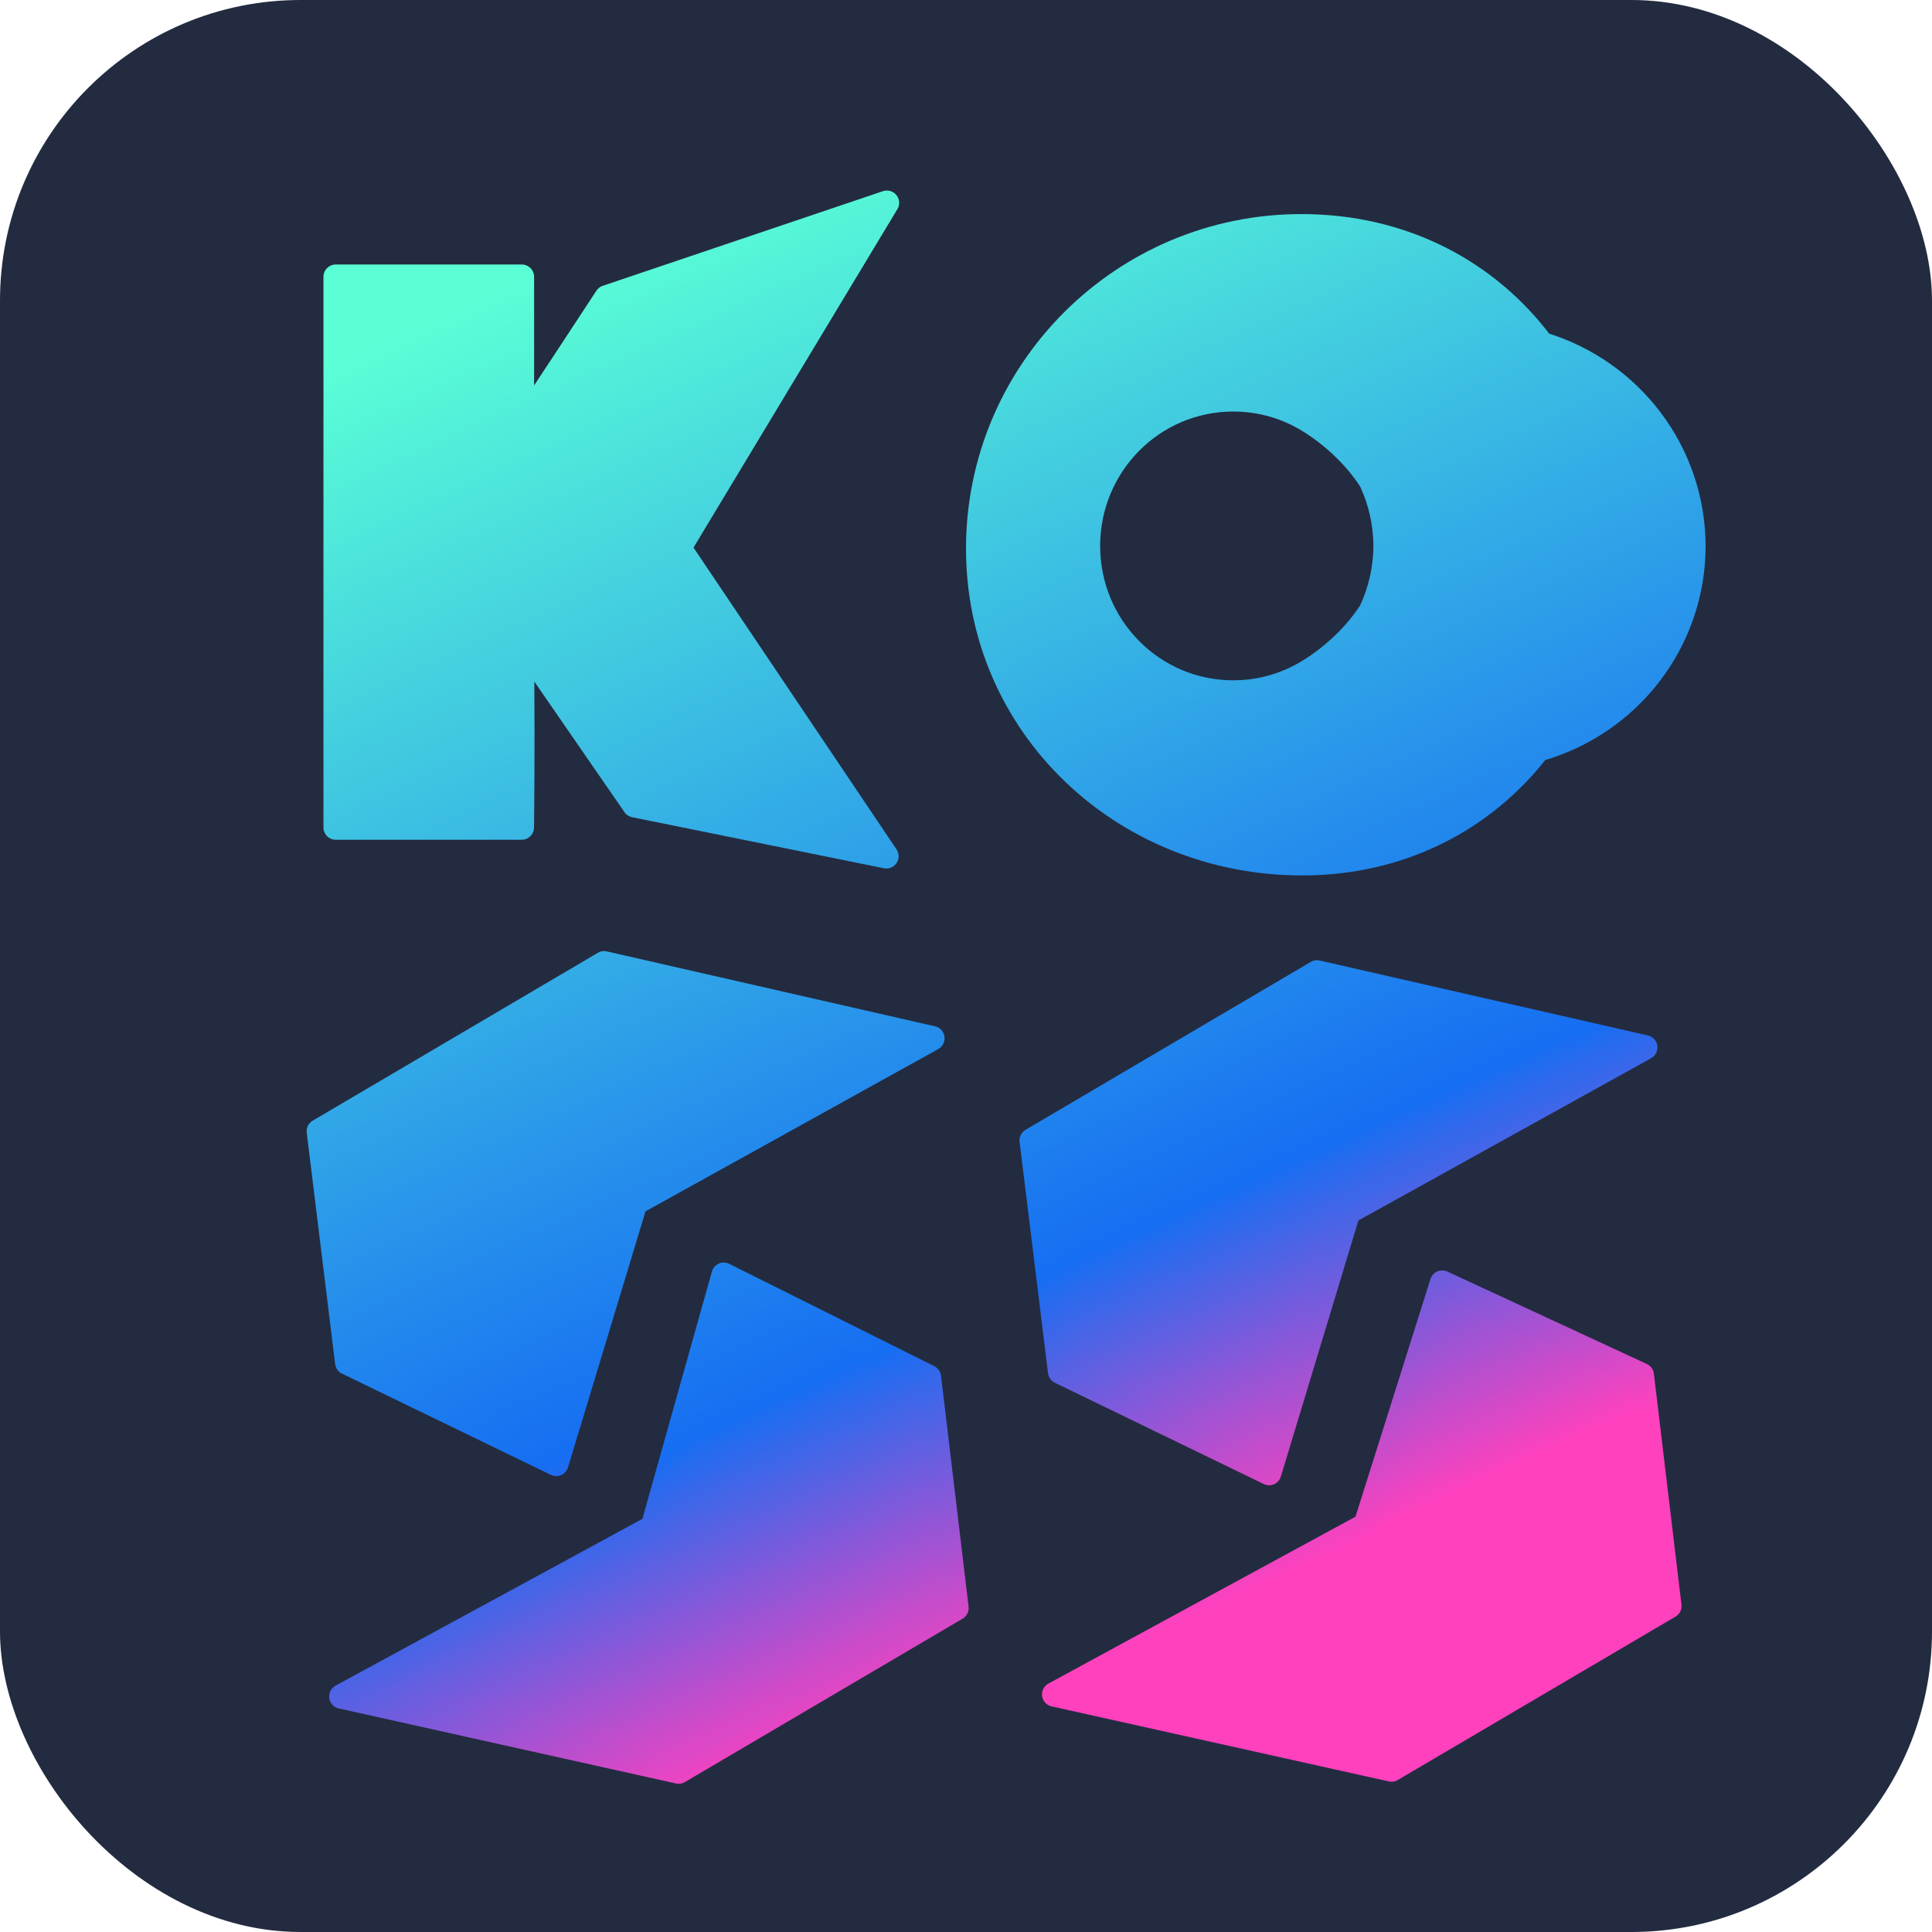 <?xml version="1.0" encoding="UTF-8" standalone="no"?>
<!-- Created with Inkscape (http://www.inkscape.org/) -->

<svg
   xmlns:dc="http://purl.org/dc/elements/1.1/"
   xmlns:cc="http://creativecommons.org/ns#"
   xmlns:rdf="http://www.w3.org/1999/02/22-rdf-syntax-ns#"
   xmlns:svg="http://www.w3.org/2000/svg"
   xmlns="http://www.w3.org/2000/svg"
   xmlns:xlink="http://www.w3.org/1999/xlink"
   xmlns:sodipodi="http://sodipodi.sourceforge.net/DTD/sodipodi-0.dtd"
   xmlns:inkscape="http://www.inkscape.org/namespaces/inkscape"
   width="128px"
   height="128px"
   viewBox="0 0 128 128"
   version="1.1"
   id="SVGRoot"
   inkscape:version="0.92.3 (2405546, 2018-03-11)"
   sodipodi:docname="logo-filled.svg"
   inkscape:export-filename="/home/xypnox/Projects/KOSS/design/logo/exported/koss-logo-small.png"
   inkscape:export-xdpi="96"
   inkscape:export-ydpi="96">
  <sodipodi:namedview
     id="base"
     pagecolor="#ffffff"
     bordercolor="#666666"
     borderopacity="1.0"
     inkscape:pageopacity="0.0"
     inkscape:pageshadow="2"
     inkscape:zoom="2.8284271"
     inkscape:cx="67.732422"
     inkscape:cy="96.397311"
     inkscape:document-units="px"
     inkscape:current-layer="layer1"
     showgrid="false"
     inkscape:window-width="1920"
     inkscape:window-height="1080"
     inkscape:window-x="0"
     inkscape:window-y="0"
     inkscape:window-maximized="0"
     inkscape:grid-bbox="true"
     inkscape:snap-bbox="true"
     inkscape:bbox-paths="true"
     inkscape:bbox-nodes="true"
     inkscape:snap-bbox-edge-midpoints="true"
     inkscape:snap-bbox-midpoints="true"
     inkscape:object-paths="true"
     inkscape:snap-intersection-paths="true"
     inkscape:snap-smooth-nodes="true"
     inkscape:snap-midpoints="true"
     inkscape:snap-object-midpoints="true"
     inkscape:snap-center="true"
     inkscape:snap-text-baseline="true"
     inkscape:snap-page="true"
     showguides="false"
     inkscape:guide-bbox="true"
     inkscape:snap-global="true">
    <sodipodi:guide
       position="64,128"
       orientation="1,0"
       id="guide1523"
       inkscape:locked="false" />
    <sodipodi:guide
       position="38.408,98.136"
       orientation="1,0"
       id="guide837"
       inkscape:locked="false" />
    <sodipodi:guide
       position="44.03,106.694"
       orientation="-0.32,0.947"
       id="guide839"
       inkscape:locked="false" />
  </sodipodi:namedview>
  <defs
     id="defs916">
    <linearGradient
       inkscape:collect="always"
       xlink:href="#linearGradient969"
       id="linearGradient926"
       gradientUnits="userSpaceOnUse"
       gradientTransform="matrix(0.155,0,0,0.155,4.59,-27.408)"
       x1="460.021"
       y1="835.218"
       x2="217.85"
       y2="304.999" />
    <linearGradient
       id="linearGradient969"
       inkscape:collect="always">
      <stop
         id="stop963"
         offset="0"
         style="stop-color:#ff41be;stop-opacity:1" />
      <stop
         style="stop-color:#166ef2;stop-opacity:1"
         offset="0.243"
         id="stop965" />
      <stop
         id="stop967"
         offset="1"
         style="stop-color:#5affd6;stop-opacity:1" />
    </linearGradient>
    <linearGradient
       inkscape:collect="always"
       xlink:href="#linearGradient969"
       id="linearGradient835"
       x1="76.002"
       y1="102.249"
       x2="38.408"
       y2="19.939"
       gradientUnits="userSpaceOnUse" />
    <linearGradient
       inkscape:collect="always"
       xlink:href="#linearGradient969"
       id="linearGradient926-3"
       gradientUnits="userSpaceOnUse"
       gradientTransform="matrix(0.155,0,0,0.155,0.753,-29.007)"
       x1="460.021"
       y1="835.218"
       x2="217.85"
       y2="304.999" />
    <linearGradient
       inkscape:collect="always"
       xlink:href="#linearGradient969"
       id="linearGradient928"
       gradientUnits="userSpaceOnUse"
       gradientTransform="matrix(3.373,0,0,3.373,-97.79,-511.854)"
       x1="50.388"
       y1="181.595"
       x2="39.242"
       y2="157.192" />
    <linearGradient
       inkscape:collect="always"
       xlink:href="#linearGradient969"
       id="linearGradient1527"
       gradientUnits="userSpaceOnUse"
       gradientTransform="matrix(0.155,0,0,0.155,8.753,-23.007)"
       x1="460.021"
       y1="835.218"
       x2="217.85"
       y2="304.999" />
    <linearGradient
       inkscape:collect="always"
       xlink:href="#linearGradient969"
       id="linearGradient1529"
       gradientUnits="userSpaceOnUse"
       gradientTransform="matrix(3.373,0,0,3.373,-89.79,-505.854)"
       x1="50.388"
       y1="181.595"
       x2="39.242"
       y2="157.192" />
    <linearGradient
       inkscape:collect="always"
       xlink:href="#linearGradient969"
       id="linearGradient1531"
       gradientUnits="userSpaceOnUse"
       gradientTransform="matrix(0.155,0,0,0.155,2.753,-23.007)"
       x1="460.021"
       y1="835.218"
       x2="217.85"
       y2="304.999" />
    <linearGradient
       inkscape:collect="always"
       xlink:href="#linearGradient969"
       id="linearGradient1533"
       gradientUnits="userSpaceOnUse"
       gradientTransform="matrix(3.373,0,0,3.373,-95.79,-505.854)"
       x1="50.388"
       y1="181.595"
       x2="39.242"
       y2="157.192" />
    <linearGradient
       inkscape:collect="always"
       xlink:href="#linearGradient969"
       id="linearGradient1543"
       gradientUnits="userSpaceOnUse"
       gradientTransform="matrix(0.155,0,0,0.155,6.753,-25.007)"
       x1="460.021"
       y1="835.218"
       x2="217.85"
       y2="304.999" />
    <linearGradient
       inkscape:collect="always"
       xlink:href="#linearGradient969"
       id="linearGradient1545"
       gradientUnits="userSpaceOnUse"
       gradientTransform="matrix(3.373,0,0,3.373,-91.79,-507.854)"
       x1="50.388"
       y1="181.595"
       x2="39.242"
       y2="157.192" />
    <linearGradient
       inkscape:collect="always"
       xlink:href="#linearGradient969"
       id="linearGradient1547"
       gradientUnits="userSpaceOnUse"
       gradientTransform="matrix(0.155,0,0,0.155,0.753,-25.007)"
       x1="460.021"
       y1="835.218"
       x2="217.85"
       y2="304.999" />
    <linearGradient
       inkscape:collect="always"
       xlink:href="#linearGradient969"
       id="linearGradient1549"
       gradientUnits="userSpaceOnUse"
       gradientTransform="matrix(3.373,0,0,3.373,-97.79,-507.854)"
       x1="50.388"
       y1="181.595"
       x2="39.242"
       y2="157.192" />
    <linearGradient
       inkscape:collect="always"
       xlink:href="#linearGradient969"
       id="linearGradient1567"
       gradientUnits="userSpaceOnUse"
       gradientTransform="matrix(0.155,0,0,0.155,5.697,-28.729)"
       x1="460.021"
       y1="835.218"
       x2="217.85"
       y2="304.999" />
    <linearGradient
       inkscape:collect="always"
       xlink:href="#linearGradient969"
       id="linearGradient1569"
       gradientUnits="userSpaceOnUse"
       gradientTransform="matrix(3.373,0,0,3.373,-92.846,-511.577)"
       x1="50.388"
       y1="181.595"
       x2="39.242"
       y2="157.192" />
  </defs>
  <g
     id="layer1"
     inkscape:groupmode="layer"
     inkscape:label="Layer 1"
     style="display:inline">
    <rect
       style="opacity:1;fill:#232b40;fill-opacity:1;fill-rule:nonzero;stroke:none;stroke-width:1.881;stroke-linecap:round;stroke-linejoin:round;stroke-miterlimit:3.5;stroke-dasharray:none;stroke-opacity:1;paint-order:stroke markers fill"
       id="rect896"
       width="128"
       height="128"
       x="7.1054274e-15"
       y="0"
       ry="19.911"
       inkscape:export-filename="/home/xypnox/Projects/KOSS/design/logo/exported/koss-filled-small.png"
       inkscape:export-xdpi="96.000008"
       inkscape:export-ydpi="96.000008" />
    <path
       style="color:#000000;font-style:normal;font-variant:normal;font-weight:normal;font-stretch:normal;font-size:medium;line-height:normal;font-family:sans-serif;font-variant-ligatures:normal;font-variant-position:normal;font-variant-caps:normal;font-variant-numeric:normal;font-variant-alternates:normal;font-feature-settings:normal;text-indent:0;text-align:start;text-decoration:none;text-decoration-line:none;text-decoration-style:solid;text-decoration-color:#000000;letter-spacing:normal;word-spacing:normal;text-transform:none;writing-mode:lr-tb;direction:ltr;text-orientation:mixed;dominant-baseline:auto;baseline-shift:baseline;text-anchor:start;white-space:normal;shape-padding:0;clip-rule:nonzero;display:inline;overflow:visible;visibility:visible;opacity:1;isolation:auto;mix-blend-mode:normal;color-interpolation:sRGB;color-interpolation-filters:linearRGB;solid-color:#000000;solid-opacity:1;vector-effect:none;fill:url(#linearGradient926-3);fill-opacity:1;fill-rule:nonzero;stroke:url(#linearGradient928);stroke-width:1.629;stroke-linecap:round;stroke-linejoin:round;stroke-miterlimit:3.5;stroke-dasharray:none;stroke-dashoffset:0;stroke-opacity:1;paint-order:stroke markers fill;color-rendering:auto;image-rendering:auto;shape-rendering:auto;text-rendering:auto;enable-background:accumulate"
       d="m 58.756,13.438 -18.562,6.269 -3.15,4.798 -0.003,-0.003 -2.469,3.763 V 18.34 h -12.328 v 36.482 h 12.321 l 0.007,-0.458 c 0.047,-4.106 0.02,-8.024 0.006,-11.833 l 7.463,10.812 16.679,3.383 -13.739,-20.422 z"
       id="path1517"
       inkscape:connector-curvature="0" />
    <path
       style="color:#000000;font-style:normal;font-variant:normal;font-weight:normal;font-stretch:normal;font-size:medium;line-height:normal;font-family:sans-serif;font-variant-ligatures:normal;font-variant-position:normal;font-variant-caps:normal;font-variant-numeric:normal;font-variant-alternates:normal;font-feature-settings:normal;text-indent:0;text-align:start;text-decoration:none;text-decoration-line:none;text-decoration-style:solid;text-decoration-color:#000000;letter-spacing:normal;word-spacing:normal;text-transform:none;writing-mode:lr-tb;direction:ltr;text-orientation:mixed;dominant-baseline:auto;baseline-shift:baseline;text-anchor:start;white-space:normal;shape-padding:0;clip-rule:nonzero;display:inline;overflow:visible;visibility:visible;opacity:1;isolation:auto;mix-blend-mode:normal;color-interpolation:sRGB;color-interpolation-filters:linearRGB;solid-color:#000000;solid-opacity:1;vector-effect:none;fill:url(#linearGradient1567);fill-opacity:1;fill-rule:nonzero;stroke:url(#linearGradient1569);stroke-width:1.629;stroke-linecap:round;stroke-linejoin:round;stroke-miterlimit:3.5;stroke-dasharray:none;stroke-dashoffset:0;stroke-opacity:1;paint-order:stroke markers fill;color-rendering:auto;image-rendering:auto;shape-rendering:auto;text-rendering:auto;enable-background:accumulate"
       d="m 86.227,14.998 c -11.818,0 -21.412,9.564 -21.412,21.348 0,11.785 9.649,20.84 21.453,20.84 6.58,0 12.064,-2.922 15.631,-7.541 6.08,-1.699 10.281,-7.194 10.287,-13.455 -0.006,-6.166 -4.082,-11.601 -10.037,-13.383 -3.57,-4.784 -9.177,-7.809 -15.922,-7.809 z m -4.521,11.453 c 1.863,0 3.599,0.531 5.072,1.453 1.524,0.954 3.013,2.323 4.047,3.93 0.639,1.354 0.974,2.834 0.98,4.334 -0.006,1.501 -0.341,2.984 -0.98,4.34 -1.042,1.619 -2.548,2.995 -4.09,3.949 -1.464,0.906 -3.185,1.43 -5.029,1.43 -5.324,0 -9.633,-4.342 -9.633,-9.717 0,-5.375 4.309,-9.719 9.633,-9.719 z"
       id="path1515"
       inkscape:connector-curvature="0" />
    <path
       style="color:#000000;font-style:normal;font-variant:normal;font-weight:normal;font-stretch:normal;font-size:medium;line-height:normal;font-family:sans-serif;font-variant-ligatures:normal;font-variant-position:normal;font-variant-caps:normal;font-variant-numeric:normal;font-variant-alternates:normal;font-feature-settings:normal;text-indent:0;text-align:start;text-decoration:none;text-decoration-line:none;text-decoration-style:solid;text-decoration-color:#000000;letter-spacing:normal;word-spacing:normal;text-transform:none;writing-mode:lr-tb;direction:ltr;text-orientation:mixed;dominant-baseline:auto;baseline-shift:baseline;text-anchor:start;white-space:normal;shape-padding:0;clip-rule:nonzero;display:inline;overflow:visible;visibility:visible;opacity:1;isolation:auto;mix-blend-mode:normal;color-interpolation:sRGB;color-interpolation-filters:linearRGB;solid-color:#000000;solid-opacity:1;vector-effect:none;fill:url(#linearGradient1547);fill-opacity:1;fill-rule:nonzero;stroke:url(#linearGradient1549);stroke-width:1.629;stroke-linecap:round;stroke-linejoin:round;stroke-miterlimit:3.5;stroke-dasharray:none;stroke-dashoffset:0;stroke-opacity:1;paint-order:stroke markers fill;color-rendering:auto;image-rendering:auto;shape-rendering:auto;text-rendering:auto;enable-background:accumulate"
       d="m 40.024,63.827 -18.894,11.122 1.883,15.324 13.839,6.708 5.231,-17.278 19.684,-10.912 z"
       id="path1505"
       inkscape:connector-curvature="0" />
    <path
       style="color:#000000;font-style:normal;font-variant:normal;font-weight:normal;font-stretch:normal;font-size:medium;line-height:normal;font-family:sans-serif;font-variant-ligatures:normal;font-variant-position:normal;font-variant-caps:normal;font-variant-numeric:normal;font-variant-alternates:normal;font-feature-settings:normal;text-indent:0;text-align:start;text-decoration:none;text-decoration-line:none;text-decoration-style:solid;text-decoration-color:#000000;letter-spacing:normal;word-spacing:normal;text-transform:none;writing-mode:lr-tb;direction:ltr;text-orientation:mixed;dominant-baseline:auto;baseline-shift:baseline;text-anchor:start;white-space:normal;shape-padding:0;clip-rule:nonzero;display:inline;overflow:visible;visibility:visible;opacity:1;isolation:auto;mix-blend-mode:normal;color-interpolation:sRGB;color-interpolation-filters:linearRGB;solid-color:#000000;solid-opacity:1;vector-effect:none;fill:url(#linearGradient1543);fill-opacity:1;fill-rule:nonzero;stroke:url(#linearGradient1545);stroke-width:1.629;stroke-linecap:round;stroke-linejoin:round;stroke-miterlimit:3.5;stroke-dasharray:none;stroke-dashoffset:0;stroke-opacity:1;paint-order:stroke markers fill;color-rendering:auto;image-rendering:auto;shape-rendering:auto;text-rendering:auto;enable-background:accumulate"
       d="m 87.253,64.432 -18.894,11.122 1.884,15.325 13.839,6.708 5.231,-17.278 19.684,-10.912 z"
       id="path1503"
       inkscape:connector-curvature="0" />
    <path
       style="color:#000000;font-style:normal;font-variant:normal;font-weight:normal;font-stretch:normal;font-size:medium;line-height:normal;font-family:sans-serif;font-variant-ligatures:normal;font-variant-position:normal;font-variant-caps:normal;font-variant-numeric:normal;font-variant-alternates:normal;font-feature-settings:normal;text-indent:0;text-align:start;text-decoration:none;text-decoration-line:none;text-decoration-style:solid;text-decoration-color:#000000;letter-spacing:normal;word-spacing:normal;text-transform:none;writing-mode:lr-tb;direction:ltr;text-orientation:mixed;dominant-baseline:auto;baseline-shift:baseline;text-anchor:start;white-space:normal;shape-padding:0;clip-rule:nonzero;display:inline;overflow:visible;visibility:visible;opacity:1;isolation:auto;mix-blend-mode:normal;color-interpolation:sRGB;color-interpolation-filters:linearRGB;solid-color:#000000;solid-opacity:1;vector-effect:none;fill:url(#linearGradient1531);fill-opacity:1;fill-rule:nonzero;stroke:url(#linearGradient1533);stroke-width:1.629;stroke-linecap:round;stroke-linejoin:round;stroke-miterlimit:3.5;stroke-dasharray:none;stroke-dashoffset:0;stroke-opacity:1;paint-order:stroke markers fill;color-rendering:auto;image-rendering:auto;shape-rendering:auto;text-rendering:auto;enable-background:accumulate"
       d="m 47.95,84.461 -4.697,16.718 -20.633,11.214 c 7.448,1.653 14.895,3.314 22.342,4.972 l 18.4,-10.826 -1.826,-15.297 z"
       id="path1497"
       inkscape:connector-curvature="0" />
    <path
       style="color:#000000;font-style:normal;font-variant:normal;font-weight:normal;font-stretch:normal;font-size:medium;line-height:normal;font-family:sans-serif;font-variant-ligatures:normal;font-variant-position:normal;font-variant-caps:normal;font-variant-numeric:normal;font-variant-alternates:normal;font-feature-settings:normal;text-indent:0;text-align:start;text-decoration:none;text-decoration-line:none;text-decoration-style:solid;text-decoration-color:#000000;letter-spacing:normal;word-spacing:normal;text-transform:none;writing-mode:lr-tb;direction:ltr;text-orientation:mixed;dominant-baseline:auto;baseline-shift:baseline;text-anchor:start;white-space:normal;shape-padding:0;clip-rule:nonzero;display:inline;overflow:visible;visibility:visible;opacity:1;isolation:auto;mix-blend-mode:normal;color-interpolation:sRGB;color-interpolation-filters:linearRGB;solid-color:#000000;solid-opacity:1;vector-effect:none;fill:url(#linearGradient1527);fill-opacity:1;fill-rule:nonzero;stroke:url(#linearGradient1529);stroke-width:1.629;stroke-linecap:round;stroke-linejoin:round;stroke-miterlimit:3.5;stroke-dasharray:none;stroke-dashoffset:0;stroke-opacity:1;paint-order:stroke markers fill;color-rendering:auto;image-rendering:auto;shape-rendering:auto;text-rendering:auto;enable-background:accumulate"
       d="m 95.55,84.983 -5.068,16.06 -20.633,11.214 c 7.448,1.653 14.895,3.314 22.342,4.972 L 110.592,106.404 108.765,91.107 Z"
       id="path1495"
       inkscape:connector-curvature="0" />
  </g>
</svg>
